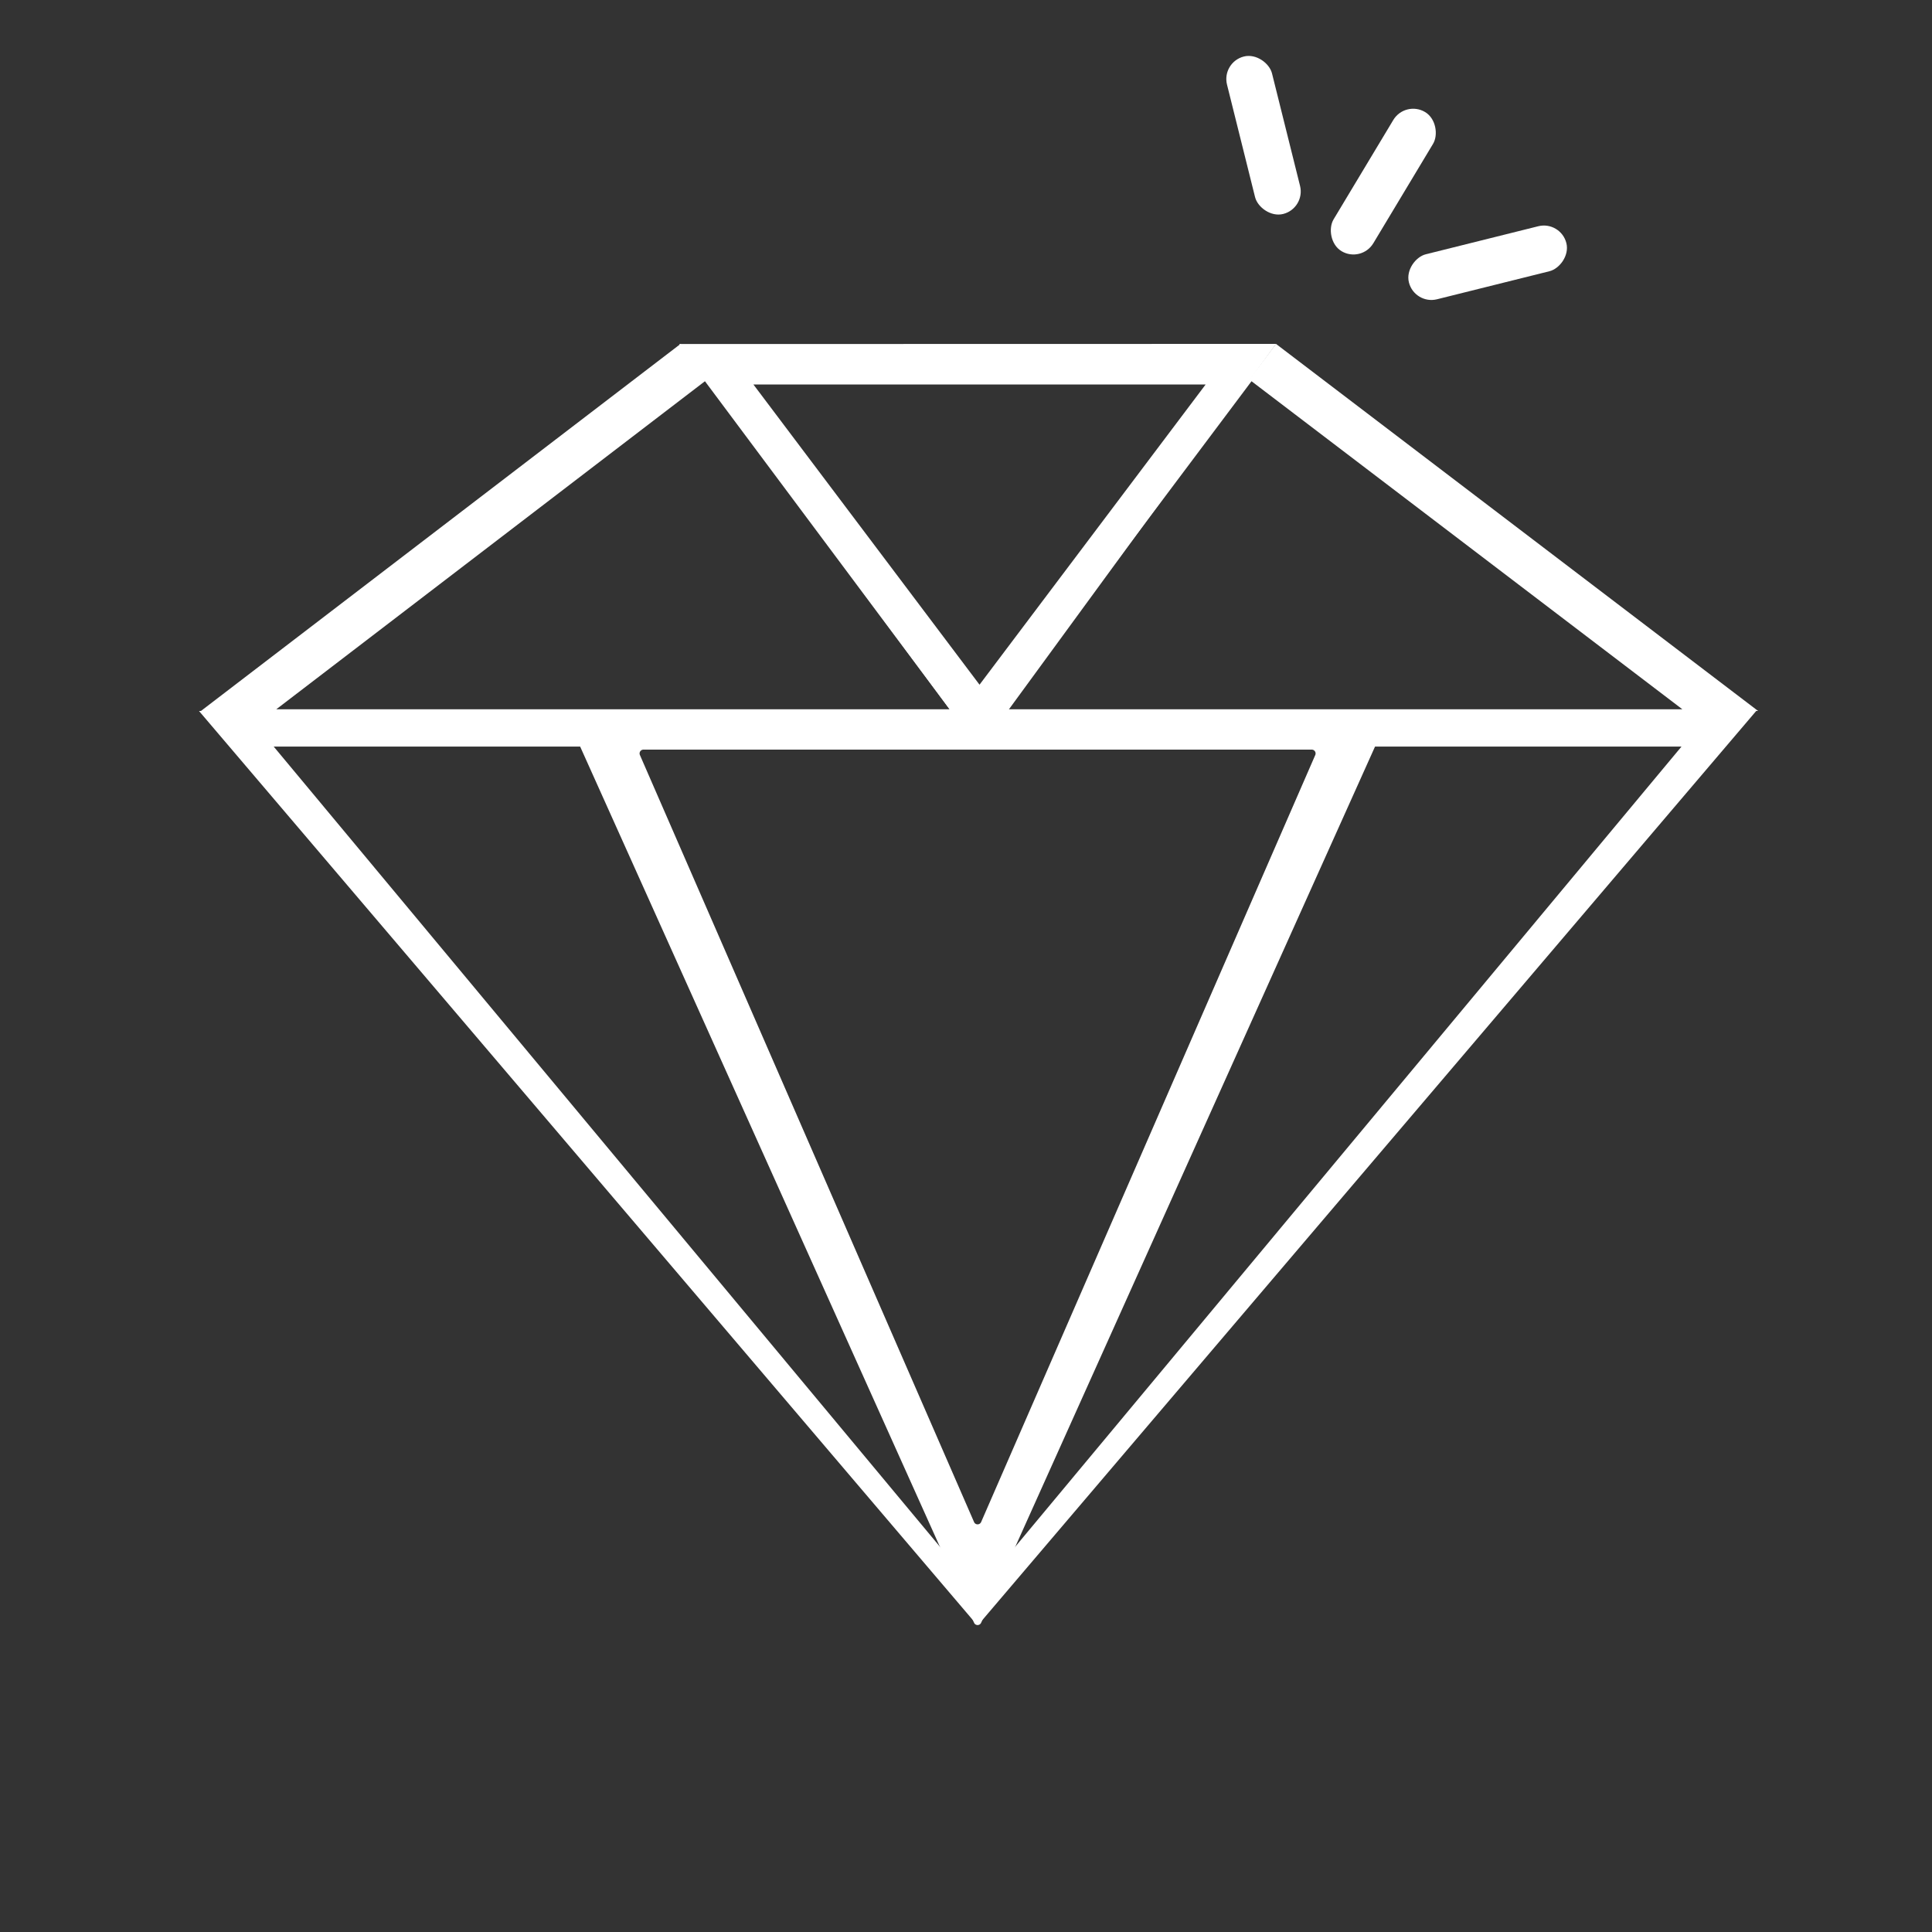 <svg xmlns="http://www.w3.org/2000/svg" xmlns:xlink="http://www.w3.org/1999/xlink" width="500" height="500" viewBox="0 0 500 500"><rect x="0" y="0" width="500" height="500" fill="#333333" stroke="none"/><defs><clipPath id="b"><rect width="500" height="500"/></clipPath></defs><g id="a" clip-path="url(#b)"><rect width="500" height="500" fill="rgba(0,0,0,0)"/><path d="M107,236.561a.989.989,0,0,1-.912-.59L.634,1.41A1,1,0,0,1,1.546,0H212.454a1,1,0,0,1,.912,1.41L107.912,235.971A.989.989,0,0,1,107,236.561ZM20.526,10a1,1,0,0,0-.917,1.4l86.474,198.5a1,1,0,0,0,1.834,0L194.39,11.4a1,1,0,0,0-.916-1.4Z" transform="translate(146 184)" fill="#fff"/><path d="M97,238.5H0L201,2.375,189.158,29.264l3.532-8.179L19.33,229.291h81.726L97,238.5Z" transform="translate(454.502 422.5) rotate(180)" fill="#fff"/><path d="M77.484,105h0L-.2.032,154.25,0,77.485,105ZM18.979,10.5,77.5,88.2l58.521-77.7Z" transform="translate(176 89)" fill="#fff"/><path d="M195,95H0L124.136,0,195,95h0ZM130.439,9.662,19.511,94.554H193.762Z" transform="translate(52 89)" fill="#fff"/><path d="M196,0H0L124.773,95,196,0h0ZM131.108,85.338,19.611.447H194.756Z" transform="translate(455 184.001) rotate(180)" fill="#fff"/><path d="M97,0H0L201,236.125l-11.843-26.889,3.532,8.179L19.33,9.209h81.726L97,0Z" transform="translate(51.5 184)" fill="#fff"/><rect width="12" height="42" rx="6" transform="translate(363.673 25.909) rotate(31)" fill="#fff"/><rect width="12" height="42" rx="6" transform="translate(316.098 16.075) rotate(-14)" fill="#fff"/><rect width="12" height="42" rx="6" transform="translate(403.925 57.098) rotate(76)" fill="#fff"/></g></svg>